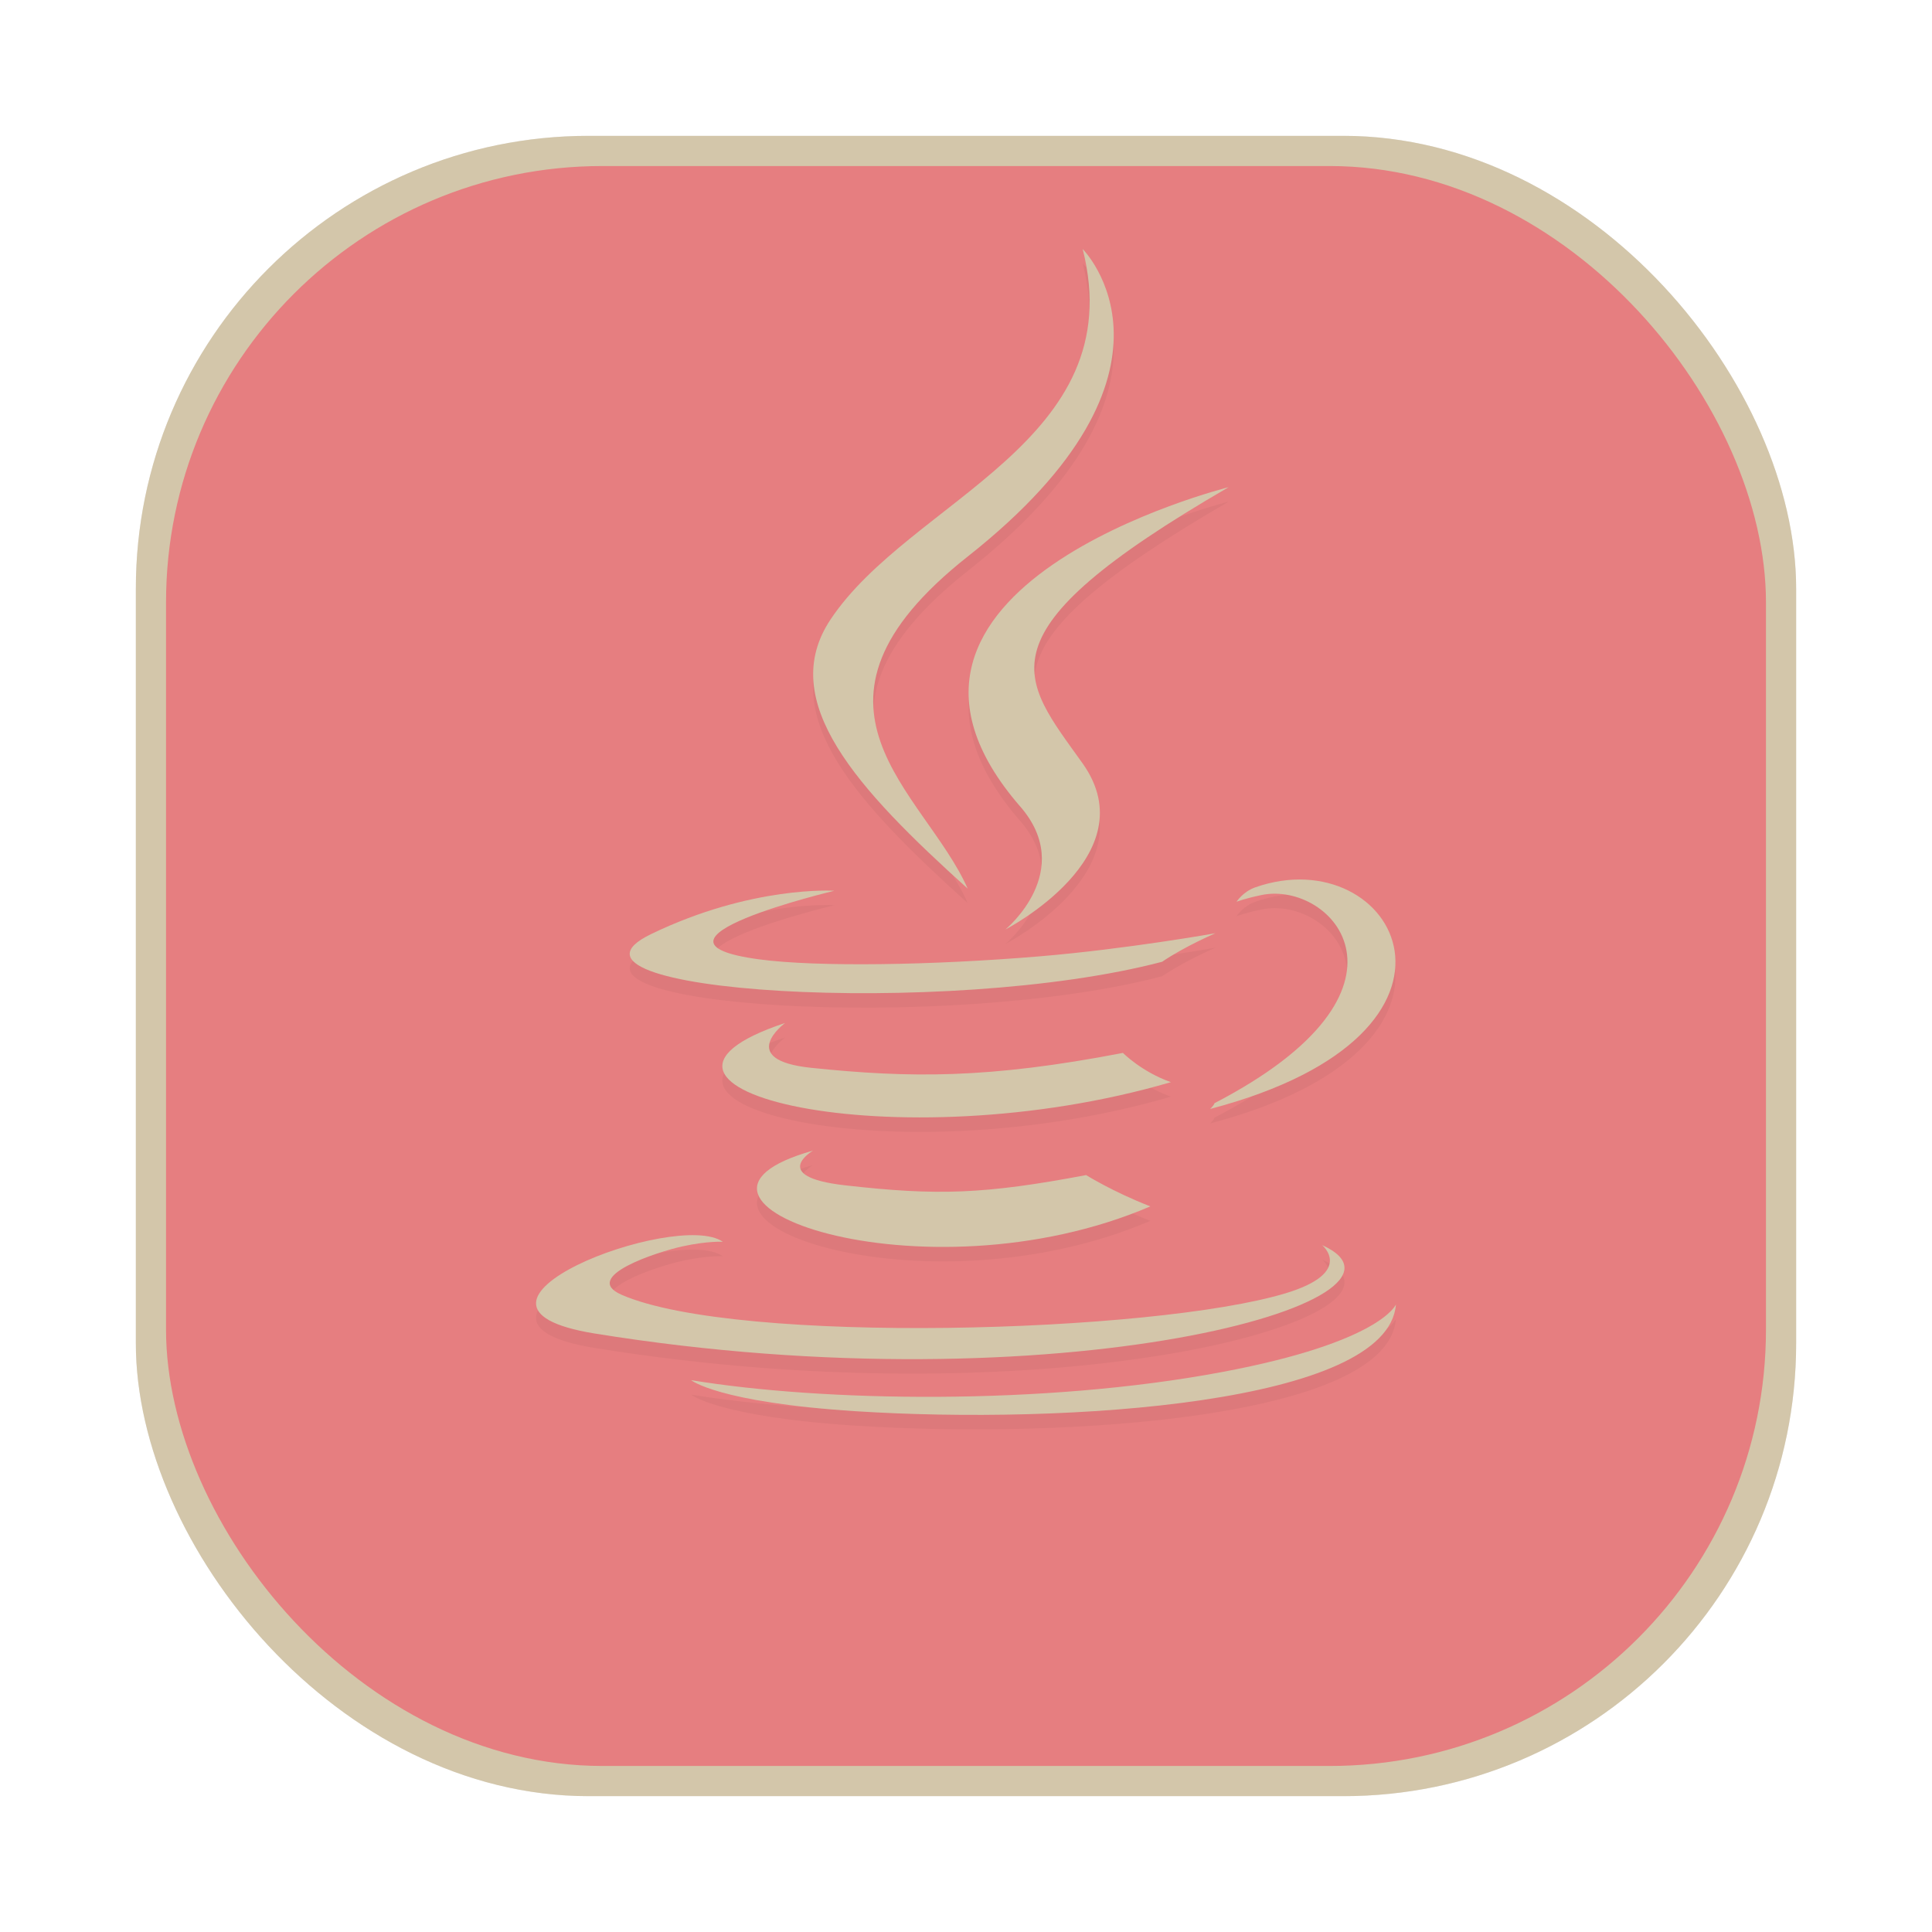 <svg id="svg290" version="1.1" viewBox="0 0 64 64" xmlns="http://www.w3.org/2000/svg">
    <defs id="defs278">
        <style id="style266" type="text/css"/>
        <style id="style268" type="text/css"/>
        <filter id="filter1057" x="-.027" y="-.027" width="1.054" height="1.054" color-interpolation-filters="sRGB">
            <feGaussianBlur id="feGaussianBlur270" stdDeviation="0.619"/>
        </filter>
        <linearGradient id="linearGradient1777" x1="-127" x2="-72" y1="60" y2="5" gradientTransform="matrix(.964 0 0 .964 127.882 .672)" gradientUnits="userSpaceOnUse">
            <stop id="stop273" stop-color="#e67e80" offset="0"/>
            <stop id="stop275" stop-color="#e67e80" offset="1"/>
        </linearGradient>
        <filter id="filter2678" x="-.04" y="-.019" width="1.081" height="1.038" color-interpolation-filters="sRGB">
            <feGaussianBlur id="feGaussianBlur2680" stdDeviation="0.168"/>
        </filter>
        <filter id="filter2682" x="-.047" y="-.027" width="1.093" height="1.055" color-interpolation-filters="sRGB">
            <feGaussianBlur id="feGaussianBlur2684" stdDeviation="0.168"/>
        </filter>
        <filter id="filter2686" x="-.021" y="-.118" width="1.042" height="1.237" color-interpolation-filters="sRGB">
            <feGaussianBlur id="feGaussianBlur2688" stdDeviation="0.168"/>
        </filter>
        <filter id="filter2690" x="-.066" y="-.053" width="1.131" height="1.106" color-interpolation-filters="sRGB">
            <feGaussianBlur id="feGaussianBlur2692" stdDeviation="0.168"/>
        </filter>
        <filter id="filter2694" x="-.027" y="-.129" width="1.054" height="1.257" color-interpolation-filters="sRGB">
            <feGaussianBlur id="feGaussianBlur2696" stdDeviation="0.168"/>
        </filter>
        <filter id="filter2698" x="-.031" y="-.126" width="1.062" height="1.252" color-interpolation-filters="sRGB">
            <feGaussianBlur id="feGaussianBlur2700" stdDeviation="0.168"/>
        </filter>
        <filter id="filter2702" x="-.015" y="-.098" width="1.03" height="1.196" color-interpolation-filters="sRGB">
            <feGaussianBlur id="feGaussianBlur2704" stdDeviation="0.168"/>
        </filter>
        <filter id="filter2706" x="-.017" y="-.11" width="1.034" height="1.22" color-interpolation-filters="sRGB">
            <feGaussianBlur id="feGaussianBlur2708" stdDeviation="0.168"/>
        </filter>
    </defs>
    <rect id="rect280" x="4.5" y="4.5" width="55" height="55" ry="15" fill="#1e2326" filter="url(#filter1057)" opacity=".3" stroke-linecap="round" stroke-width="2.744"/>
    <rect id="rect282" x="4.5" y="4.5" width="55" height="55" ry="15" fill="#d3c6aa" stroke-linecap="round" stroke-width="2.744"/>
    <circle id="circle284" cx="-1326.3" cy="-1241.6" r="0" fill="#495156"/>
    <circle id="circle286" cx="-226.72" cy="23.855" r="0" fill="#495156" fill-rule="evenodd"/>
    <rect id="rect1775" x="5.5" y="5.5" width="53" height="53" ry="14.455" fill="url(#linearGradient1777)" stroke-linecap="round" stroke-width="2.645"/>
    <g id="g2726" transform="translate(0 .249)" stroke-width=".661">
        <path id="path1830" d="m26.932 38.346s-1.475 0.859 1.051 1.148c3.061 0.349 4.625 0.299 7.996-0.338 0 0 0.888 0.556 2.127 1.037-7.561 3.239-17.112-0.188-11.174-1.847z" filter="url(#filter2698)" opacity=".2" style="mix-blend-mode:normal"/>
        <path id="path1832" d="m26.007 34.119s-1.655 1.225 0.873 1.486c3.27 0.338 5.851 0.365 10.319-0.495 0 0 0.617 0.626 1.588 0.969-9.14 2.674-19.32 0.21-12.781-1.96z" filter="url(#filter2694)" opacity=".2" style="mix-blend-mode:normal"/>
        <path id="path1834" d="m33.795 26.945c1.864 2.146-0.489 4.075-0.489 4.075s4.73-2.441 2.558-5.5c-2.029-2.851-3.585-4.267 4.837-9.152 8.6e-5 0-13.221 3.301-6.907 10.577z" filter="url(#filter2682)" opacity=".2" style="mix-blend-mode:normal"/>
        <path id="path1836" d="m43.795 41.474s1.092 0.9-1.203 1.596c-4.363 1.322-18.164 1.72-21.997 0.053-1.377-0.6 1.206-1.431 2.019-1.607 0.847-0.183 1.331-0.15 1.331-0.15-1.532-1.079-9.905 2.119-4.252 3.037 15.414 2.499 28.099-1.125 24.1-2.929z" filter="url(#filter2702)" opacity=".2" style="mix-blend-mode:normal"/>
        <path id="path1838" d="m27.641 29.737s-7.019 1.668-2.485 2.274c1.915 0.256 5.729 0.197 9.285-0.101 2.905-0.244 5.821-0.765 5.821-0.765s-1.024 0.439-1.765 0.945c-7.129 1.875-20.898 1.002-16.933-0.915 3.351-1.621 6.078-1.437 6.078-1.437z" filter="url(#filter2686)" opacity=".2" style="mix-blend-mode:normal"/>
        <path id="path1840" d="m40.233 36.774c7.246-3.764 3.896-7.382 1.557-6.895-0.572 0.119-0.828 0.223-0.828 0.223s0.213-0.334 0.619-0.477c4.627-1.626 8.184 4.797-1.492 7.34-8.6e-5 0 0.111-0.101 0.145-0.191z" filter="url(#filter2690)" opacity=".2" style="mix-blend-mode:normal"/>
        <path id="path1842" d="m35.865 8.479s4.012 4.014-3.807 10.186c-6.27 4.952-1.43 7.775-0.002 11.002-3.66-3.302-6.345-6.21-4.544-8.915 2.644-3.971 9.972-5.897 8.353-12.273z" filter="url(#filter2678)" opacity=".2" style="mix-blend-mode:normal"/>
        <path id="path1844" d="m28.354 46.979c6.954 0.445 17.636-0.247 17.888-3.538 0 0-0.486 1.247-5.748 2.237-5.936 1.118-13.259 0.987-17.601 0.271 0 0 0.889 0.736 5.46 1.03z" filter="url(#filter2706)" opacity=".2" style="mix-blend-mode:normal"/>
        <g id="g47" fill="#d3c6aa">
            <path id="path1848" d="m26.932 37.867s-1.475 0.859 1.051 1.148c3.061 0.349 4.625 0.299 7.996-0.338 0 0 0.888 0.556 2.127 1.037-7.561 3.239-17.112-0.188-11.174-1.847z"/>
            <path id="path1850" d="m26.007 33.639s-1.655 1.225 0.873 1.486c3.27 0.338 5.851 0.365 10.319-0.495 0 0 0.617 0.626 1.588 0.969-9.14 2.674-19.32 0.21-12.781-1.96z"/>
            <path id="path1852" d="m33.795 26.466c1.864 2.146-0.489 4.075-0.489 4.075s4.73-2.441 2.558-5.5c-2.029-2.851-3.585-4.267 4.837-9.152 8.6e-5 0-13.221 3.301-6.907 10.577z"/>
            <path id="path1854" d="m43.795 40.995s1.092 0.9-1.203 1.596c-4.363 1.322-18.164 1.72-21.997 0.053-1.377-0.6 1.206-1.431 2.019-1.607 0.847-0.183 1.331-0.15 1.331-0.15-1.532-1.079-9.905 2.119-4.252 3.037 15.414 2.499 28.099-1.125 24.1-2.929z"/>
            <path id="path1856" d="m27.641 29.258s-7.019 1.668-2.485 2.274c1.915 0.256 5.729 0.197 9.285-0.101 2.905-0.244 5.821-0.765 5.821-0.765s-1.024 0.439-1.765 0.945c-7.129 1.875-20.898 1.002-16.933-0.915 3.351-1.621 6.078-1.437 6.078-1.437z"/>
            <path id="path1858" d="m40.233 36.295c7.246-3.764 3.896-7.382 1.557-6.895-0.572 0.119-0.828 0.223-0.828 0.223s0.213-0.334 0.619-0.477c4.627-1.626 8.184 4.797-1.492 7.34-8.6e-5 0 0.111-0.101 0.145-0.191z"/>
            <path id="path1860" d="m35.865 8s4.012 4.014-3.807 10.186c-6.27 4.952-1.43 7.775-0.002 11.002-3.66-3.302-6.345-6.21-4.544-8.915 2.644-3.971 9.972-5.897 8.353-12.273z"/>
            <path id="path1862" d="m28.354 46.5c6.954 0.445 17.636-0.247 17.888-3.538 0 0-0.486 1.247-5.748 2.237-5.936 1.118-13.259 0.987-17.601 0.271 0 0 0.889 0.736 5.46 1.03z"/>
        </g>
    </g>
</svg>
